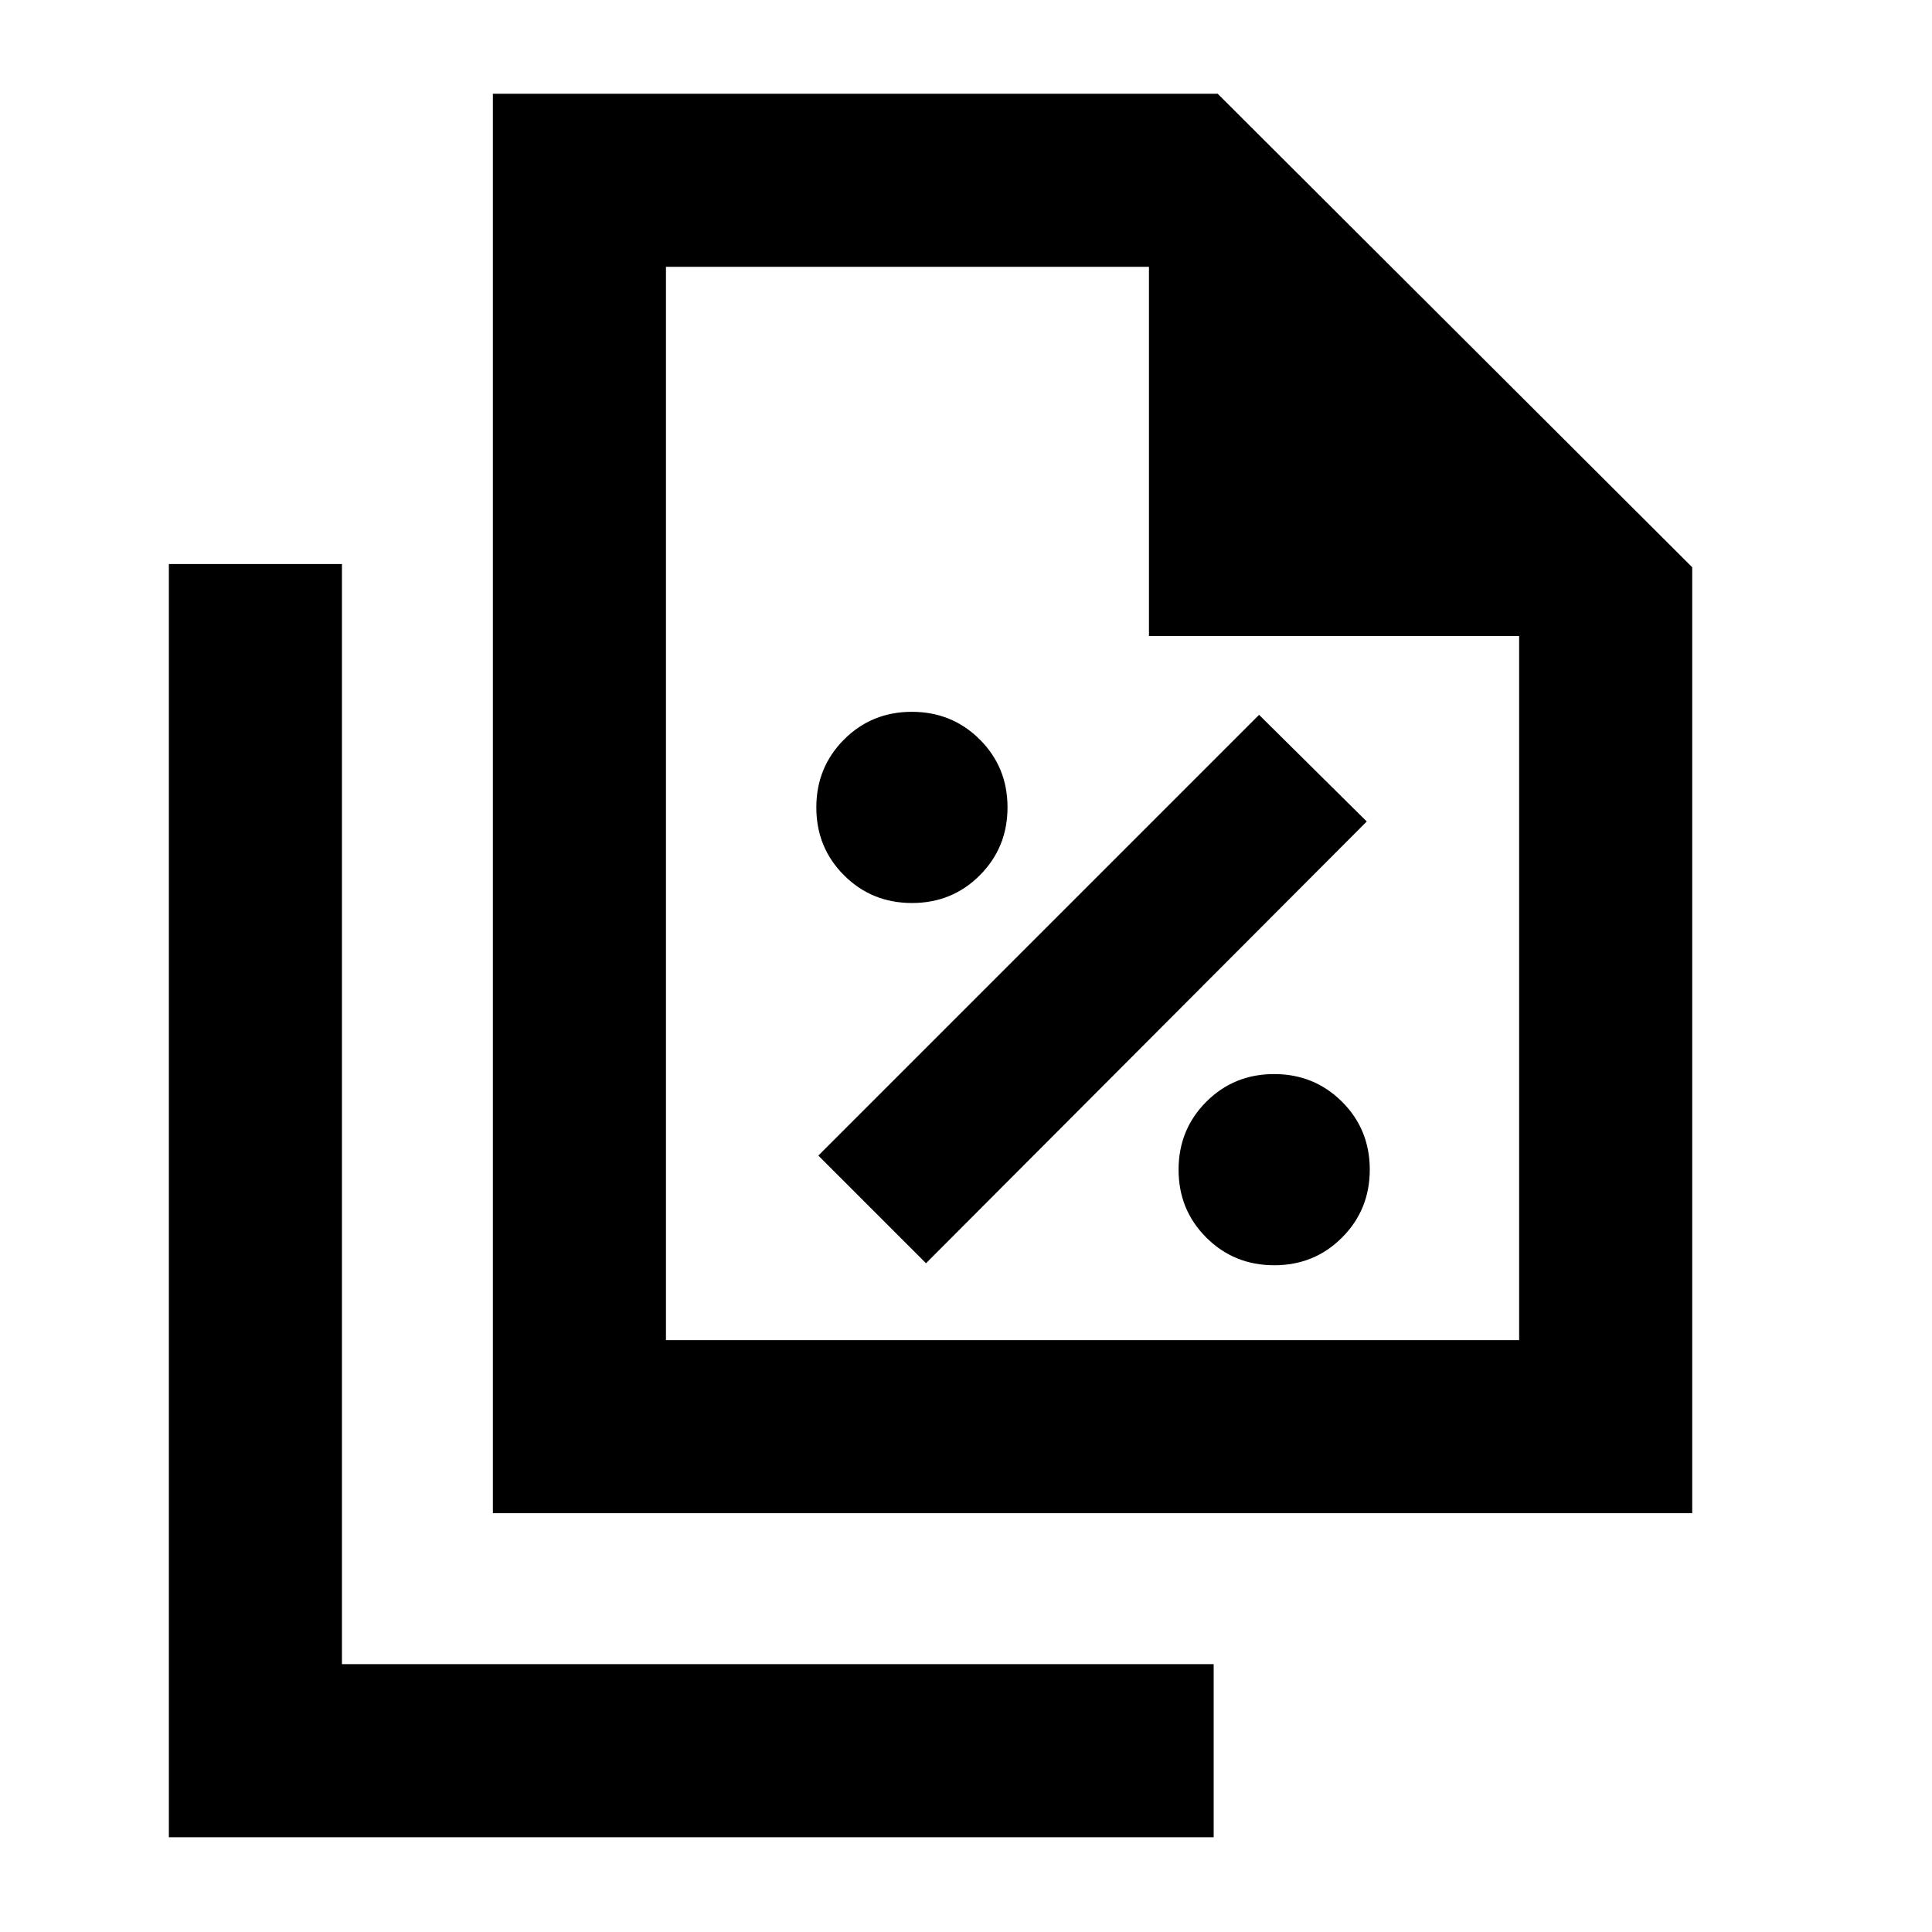 <svg xmlns="http://www.w3.org/2000/svg" height="24" viewBox="0 -960 960 960" width="24"><path d="M453.17-511.3q19.96 0 33.71-13.79t13.75-33.75q0-19.96-13.78-33.71-13.79-13.75-33.75-13.75-19.97 0-33.72 13.78-13.75 13.79-13.75 33.75 0 19.97 13.79 33.72 13.78 13.75 33.75 13.75Zm6.96 179 219-219.5-53.5-53-219 219 53.5 53.5Zm173.04 1q19.96 0 33.71-13.79t13.75-33.75q0-19.96-13.78-33.71-13.79-13.75-33.75-13.75-19.97 0-33.72 13.78-13.75 13.79-13.75 33.75 0 19.97 13.79 33.72 13.78 13.75 33.75 13.75ZM244.91-208.09v-705.32h360.16l235.78 235.28v470.04H244.91Zm326-435.89v-183.43h-240v533.32h423.94v-349.89H570.91Zm-487 596.89v-632.63h86v546.63h433.16v86H83.91Zm247-780.32v193-193V-294.09v-533.32Z"/></svg>